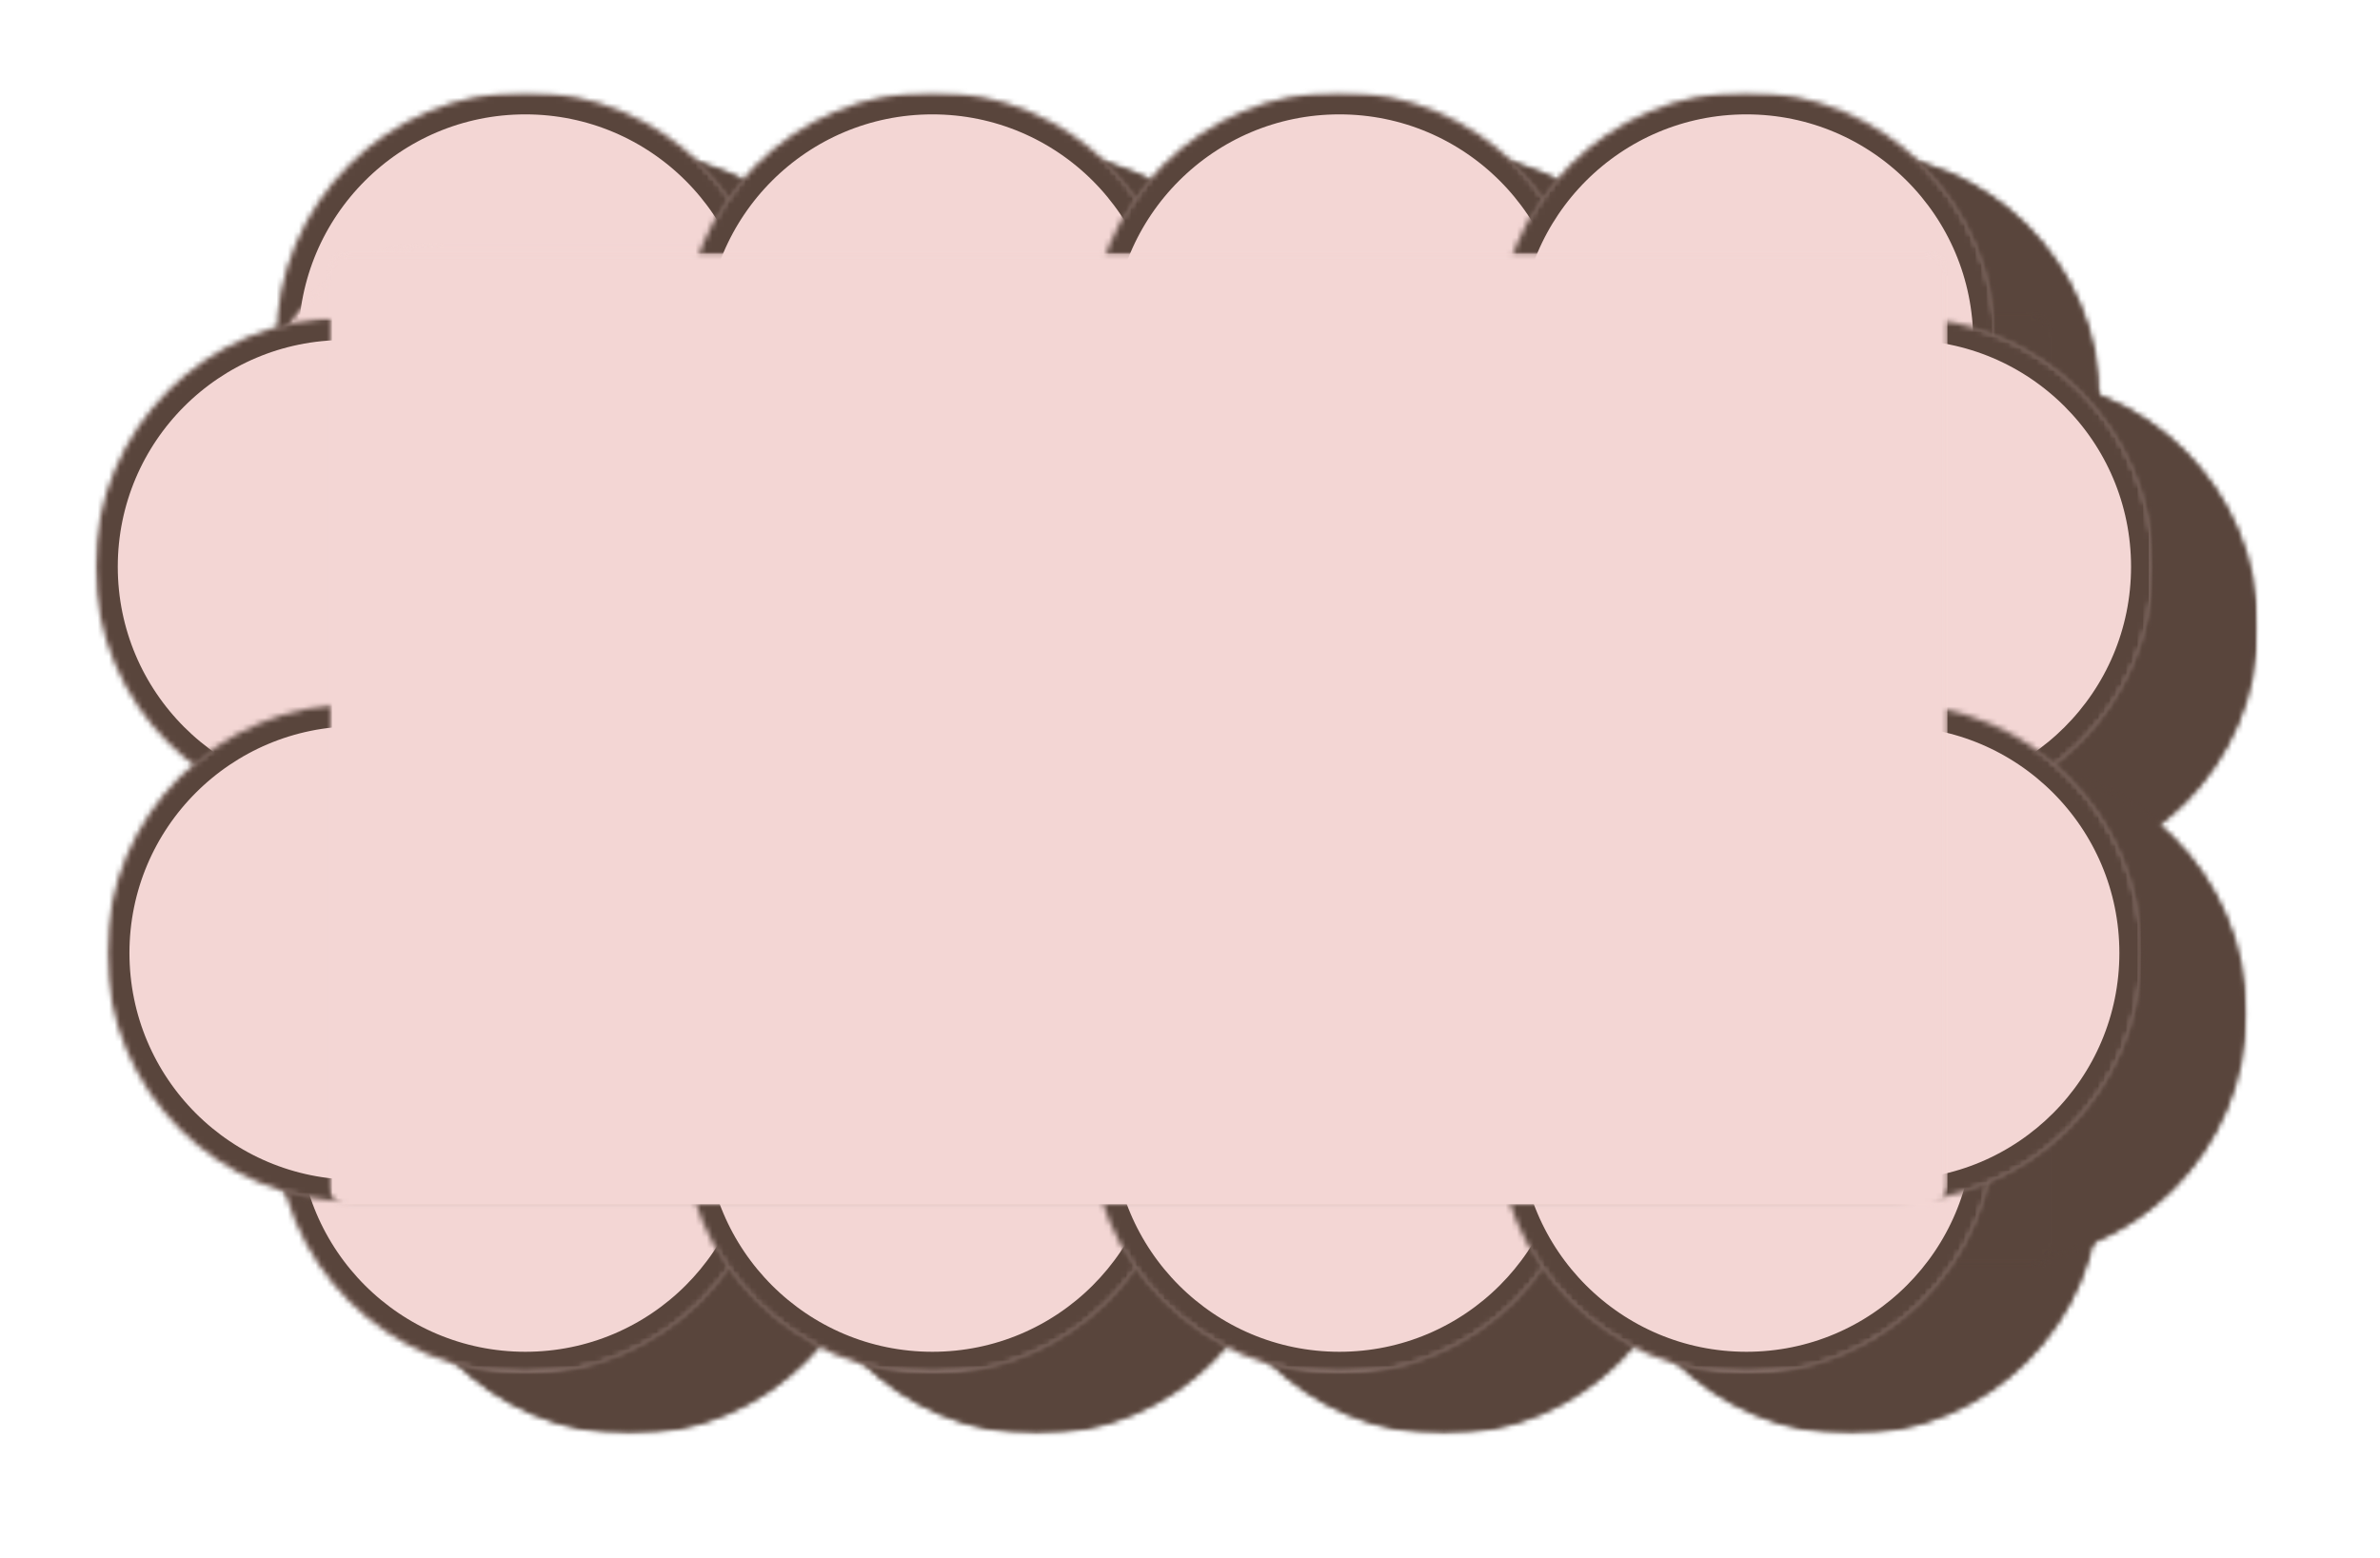 <svg width="426" height="279" viewBox="0 0 426 279" fill="none" xmlns="http://www.w3.org/2000/svg">
<mask id="mask0_1_12995" style="mask-type:luminance" maskUnits="userSpaceOnUse" x="0" y="0" width="426" height="280">
<path d="M425.667 0.333H0.333V279H425.667V0.333Z" fill="white"/>
</mask>
<g mask="url(#mask0_1_12995)">
<mask id="mask1_1_12995" style="mask-type:luminance" maskUnits="userSpaceOnUse" x="68" y="27" width="90" height="230">
<path d="M68.161 27.25H157.349V256.844H68.161V27.25Z" fill="white"/>
</mask>
<g mask="url(#mask1_1_12995)">
<mask id="mask2_1_12995" style="mask-type:luminance" maskUnits="userSpaceOnUse" x="68" y="27" width="90" height="230">
<path d="M157.349 71.844V212.208C157.349 236.839 137.385 256.802 112.755 256.802C88.125 256.802 68.161 236.839 68.161 212.208V71.844C68.161 47.214 88.125 27.25 112.755 27.25C137.385 27.25 157.349 47.214 157.349 71.844Z" fill="white"/>
</mask>
<g mask="url(#mask2_1_12995)">
<mask id="mask3_1_12995" style="mask-type:luminance" maskUnits="userSpaceOnUse" x="67" y="27" width="91" height="231">
<path d="M157.667 27H67V257.667H157.667V27Z" fill="white"/>
</mask>
<g mask="url(#mask3_1_12995)">
<mask id="mask4_1_12995" style="mask-type:luminance" maskUnits="userSpaceOnUse" x="68" y="27" width="90" height="230">
<path d="M68.161 27.25H157.349V256.844H68.161V27.25Z" fill="white"/>
</mask>
<g mask="url(#mask4_1_12995)">
<mask id="mask5_1_12995" style="mask-type:luminance" maskUnits="userSpaceOnUse" x="68" y="27" width="90" height="230">
<path d="M157.349 71.844V212.208C157.349 236.839 137.385 256.802 112.755 256.802C88.125 256.802 68.161 236.839 68.161 212.208V71.844C68.161 47.214 88.125 27.25 112.755 27.25C137.385 27.25 157.349 47.214 157.349 71.844Z" fill="white"/>
</mask>
<g mask="url(#mask5_1_12995)">
<path d="M157.349 27.25V256.844H68.161V27.25H157.349Z" fill="#59453C"/>
</g>
</g>
</g>
</g>
</g>
<mask id="mask6_1_12995" style="mask-type:luminance" maskUnits="userSpaceOnUse" x="67" y="27" width="91" height="230">
<path d="M67.74 27.25H157.349V256.547H67.74V27.25Z" fill="white"/>
</mask>
<g mask="url(#mask6_1_12995)">
<mask id="mask7_1_12995" style="mask-type:luminance" maskUnits="userSpaceOnUse" x="68" y="27" width="90" height="230">
<path d="M157.349 71.844V212.203C157.349 236.828 137.385 256.792 112.76 256.792C88.13 256.792 68.167 236.828 68.167 212.203V71.844C68.167 47.214 88.13 27.25 112.76 27.25C137.385 27.25 157.349 47.214 157.349 71.844Z" fill="white"/>
</mask>
<g mask="url(#mask7_1_12995)">
<path d="M157.349 71.844V212.203C157.349 236.828 137.385 256.792 112.76 256.792C88.13 256.792 68.167 236.828 68.167 212.203V71.844C68.167 47.214 88.13 27.25 112.76 27.25C137.385 27.25 157.349 47.214 157.349 71.844Z" stroke="#59453C" stroke-width="7.996"/>
</g>
</g>
<mask id="mask8_1_12995" style="mask-type:luminance" maskUnits="userSpaceOnUse" x="64" y="54" width="313" height="142">
<path d="M64.057 54.24H376.271V195.203H64.057V54.24Z" fill="white"/>
</mask>
<g mask="url(#mask8_1_12995)">
<mask id="mask9_1_12995" style="mask-type:luminance" maskUnits="userSpaceOnUse" x="64" y="54" width="312" height="142">
<path d="M98.042 54.24H341.938C360.703 54.24 375.922 69.453 375.922 88.219V161.219C375.922 179.99 360.703 195.203 341.938 195.203H98.042C79.271 195.203 64.057 179.99 64.057 161.219V88.219C64.057 69.453 79.271 54.24 98.042 54.24Z" fill="white"/>
</mask>
<g mask="url(#mask9_1_12995)">
<mask id="mask10_1_12995" style="mask-type:luminance" maskUnits="userSpaceOnUse" x="63" y="53" width="314" height="144">
<path d="M376.333 53.667H63V196.333H376.333V53.667Z" fill="white"/>
</mask>
<g mask="url(#mask10_1_12995)">
<mask id="mask11_1_12995" style="mask-type:luminance" maskUnits="userSpaceOnUse" x="64" y="54" width="313" height="142">
<path d="M64.057 54.24H376.203V195.203H64.057V54.24Z" fill="white"/>
</mask>
<g mask="url(#mask11_1_12995)">
<mask id="mask12_1_12995" style="mask-type:luminance" maskUnits="userSpaceOnUse" x="64" y="54" width="312" height="142">
<path d="M98.042 54.24H341.938C360.703 54.24 375.922 69.453 375.922 88.219V161.219C375.922 179.99 360.703 195.203 341.938 195.203H98.042C79.271 195.203 64.057 179.99 64.057 161.219V88.219C64.057 69.453 79.271 54.24 98.042 54.24Z" fill="white"/>
</mask>
<g mask="url(#mask12_1_12995)">
<path d="M64.057 54.24H375.719V195.203H64.057V54.24Z" fill="#59453C"/>
</g>
</g>
</g>
</g>
</g>
<mask id="mask13_1_12995" style="mask-type:luminance" maskUnits="userSpaceOnUse" x="141" y="27" width="90" height="230">
<path d="M141.016 27.25H230.203V256.844H141.016V27.25Z" fill="white"/>
</mask>
<g mask="url(#mask13_1_12995)">
<mask id="mask14_1_12995" style="mask-type:luminance" maskUnits="userSpaceOnUse" x="141" y="27" width="90" height="230">
<path d="M230.203 71.844V212.208C230.203 236.839 210.24 256.802 185.609 256.802C160.984 256.802 141.016 236.839 141.016 212.208V71.844C141.016 47.214 160.984 27.25 185.609 27.25C210.24 27.25 230.203 47.214 230.203 71.844Z" fill="white"/>
</mask>
<g mask="url(#mask14_1_12995)">
<mask id="mask15_1_12995" style="mask-type:luminance" maskUnits="userSpaceOnUse" x="140" y="27" width="91" height="231">
<path d="M231 27H140.333V257.667H231V27Z" fill="white"/>
</mask>
<g mask="url(#mask15_1_12995)">
<mask id="mask16_1_12995" style="mask-type:luminance" maskUnits="userSpaceOnUse" x="141" y="27" width="90" height="230">
<path d="M141.016 27.25H230.203V256.844H141.016V27.25Z" fill="white"/>
</mask>
<g mask="url(#mask16_1_12995)">
<mask id="mask17_1_12995" style="mask-type:luminance" maskUnits="userSpaceOnUse" x="141" y="27" width="90" height="230">
<path d="M230.203 71.844V212.208C230.203 236.839 210.24 256.802 185.609 256.802C160.984 256.802 141.016 236.839 141.016 212.208V71.844C141.016 47.214 160.984 27.25 185.609 27.25C210.24 27.25 230.203 47.214 230.203 71.844Z" fill="white"/>
</mask>
<g mask="url(#mask17_1_12995)">
<path d="M230.203 27.25V256.844H141.016V27.25H230.203Z" fill="#59453C"/>
</g>
</g>
</g>
</g>
</g>
<mask id="mask18_1_12995" style="mask-type:luminance" maskUnits="userSpaceOnUse" x="140" y="27" width="91" height="230">
<path d="M140.594 27.25H230.203V256.547H140.594V27.25Z" fill="white"/>
</mask>
<g mask="url(#mask18_1_12995)">
<mask id="mask19_1_12995" style="mask-type:luminance" maskUnits="userSpaceOnUse" x="141" y="27" width="90" height="230">
<path d="M230.203 71.844V212.203C230.203 236.828 210.24 256.792 185.615 256.792C160.984 256.792 141.021 236.828 141.021 212.203V71.844C141.021 47.214 160.984 27.25 185.615 27.25C210.24 27.25 230.203 47.214 230.203 71.844Z" fill="white"/>
</mask>
<g mask="url(#mask19_1_12995)">
<path d="M230.203 71.844V212.203C230.203 236.828 210.24 256.792 185.615 256.792C160.984 256.792 141.021 236.828 141.021 212.203V71.844C141.021 47.214 160.984 27.25 185.615 27.25C210.24 27.25 230.203 47.214 230.203 71.844Z" stroke="#59453C" stroke-width="7.996"/>
</g>
</g>
<mask id="mask20_1_12995" style="mask-type:luminance" maskUnits="userSpaceOnUse" x="213" y="27" width="91" height="230">
<path d="M213.87 27.25H303.063V256.844H213.87V27.25Z" fill="white"/>
</mask>
<g mask="url(#mask20_1_12995)">
<mask id="mask21_1_12995" style="mask-type:luminance" maskUnits="userSpaceOnUse" x="213" y="27" width="91" height="230">
<path d="M303.063 71.844V212.208C303.063 236.839 283.094 256.802 258.464 256.802C233.839 256.802 213.87 236.839 213.87 212.208V71.844C213.87 47.214 233.839 27.25 258.464 27.25C283.094 27.25 303.063 47.214 303.063 71.844Z" fill="white"/>
</mask>
<g mask="url(#mask21_1_12995)">
<mask id="mask22_1_12995" style="mask-type:luminance" maskUnits="userSpaceOnUse" x="213" y="27" width="92" height="231">
<path d="M304.333 27H213.667V257.667H304.333V27Z" fill="white"/>
</mask>
<g mask="url(#mask22_1_12995)">
<mask id="mask23_1_12995" style="mask-type:luminance" maskUnits="userSpaceOnUse" x="213" y="27" width="91" height="230">
<path d="M213.87 27.25H303.063V256.844H213.87V27.25Z" fill="white"/>
</mask>
<g mask="url(#mask23_1_12995)">
<mask id="mask24_1_12995" style="mask-type:luminance" maskUnits="userSpaceOnUse" x="213" y="27" width="91" height="230">
<path d="M303.063 71.844V212.208C303.063 236.839 283.094 256.802 258.464 256.802C233.839 256.802 213.87 236.839 213.87 212.208V71.844C213.87 47.214 233.839 27.25 258.464 27.25C283.094 27.25 303.063 47.214 303.063 71.844Z" fill="white"/>
</mask>
<g mask="url(#mask24_1_12995)">
<path d="M303.063 27.25V256.844H213.87V27.25H303.063Z" fill="#59453C"/>
</g>
</g>
</g>
</g>
</g>
<mask id="mask25_1_12995" style="mask-type:luminance" maskUnits="userSpaceOnUse" x="213" y="27" width="91" height="230">
<path d="M213.667 27.25H303.063V256.547H213.667V27.25Z" fill="white"/>
</mask>
<g mask="url(#mask25_1_12995)">
<mask id="mask26_1_12995" style="mask-type:luminance" maskUnits="userSpaceOnUse" x="213" y="27" width="91" height="230">
<path d="M303.062 71.844V212.203C303.062 236.828 283.094 256.792 258.469 256.792C233.839 256.792 213.875 236.828 213.875 212.203V71.844C213.875 47.214 233.839 27.25 258.469 27.25C283.094 27.25 303.062 47.214 303.062 71.844Z" fill="white"/>
</mask>
<g mask="url(#mask26_1_12995)">
<path d="M303.062 71.844V212.203C303.062 236.828 283.094 256.792 258.469 256.792C233.838 256.792 213.875 236.828 213.875 212.203V71.844C213.875 47.214 233.838 27.25 258.469 27.25C283.094 27.25 303.062 47.214 303.062 71.844Z" stroke="#59453C" stroke-width="7.996"/>
</g>
</g>
<mask id="mask27_1_12995" style="mask-type:luminance" maskUnits="userSpaceOnUse" x="286" y="27" width="90" height="230">
<path d="M286.724 27.25H375.917V256.844H286.724V27.25Z" fill="white"/>
</mask>
<g mask="url(#mask27_1_12995)">
<mask id="mask28_1_12995" style="mask-type:luminance" maskUnits="userSpaceOnUse" x="286" y="27" width="90" height="230">
<path d="M375.917 71.844V212.208C375.917 236.839 355.948 256.802 331.323 256.802C306.693 256.802 286.724 236.839 286.724 212.208V71.844C286.724 47.214 306.693 27.25 331.323 27.25C355.948 27.25 375.917 47.214 375.917 71.844Z" fill="white"/>
</mask>
<g mask="url(#mask28_1_12995)">
<mask id="mask29_1_12995" style="mask-type:luminance" maskUnits="userSpaceOnUse" x="285" y="27" width="92" height="231">
<path d="M376.333 27H285.667V257.667H376.333V27Z" fill="white"/>
</mask>
<g mask="url(#mask29_1_12995)">
<mask id="mask30_1_12995" style="mask-type:luminance" maskUnits="userSpaceOnUse" x="286" y="27" width="90" height="230">
<path d="M286.724 27.25H375.917V256.844H286.724V27.25Z" fill="white"/>
</mask>
<g mask="url(#mask30_1_12995)">
<mask id="mask31_1_12995" style="mask-type:luminance" maskUnits="userSpaceOnUse" x="286" y="27" width="90" height="230">
<path d="M375.917 71.844V212.208C375.917 236.839 355.948 256.802 331.323 256.802C306.693 256.802 286.724 236.839 286.724 212.208V71.844C286.724 47.214 306.693 27.25 331.323 27.25C355.948 27.25 375.917 47.214 375.917 71.844Z" fill="white"/>
</mask>
<g mask="url(#mask31_1_12995)">
<path d="M375.917 27.25V256.844H286.724V27.25H375.917Z" fill="#59453C"/>
</g>
</g>
</g>
</g>
</g>
<mask id="mask32_1_12995" style="mask-type:luminance" maskUnits="userSpaceOnUse" x="286" y="27" width="90" height="230">
<path d="M286.302 27.25H375.917V256.547H286.302V27.25Z" fill="white"/>
</mask>
<g mask="url(#mask32_1_12995)">
<mask id="mask33_1_12995" style="mask-type:luminance" maskUnits="userSpaceOnUse" x="286" y="27" width="90" height="230">
<path d="M375.917 71.844V212.203C375.917 236.828 355.948 256.792 331.323 256.792C306.693 256.792 286.729 236.828 286.729 212.203V71.844C286.729 47.214 306.693 27.25 331.323 27.25C355.948 27.25 375.917 47.214 375.917 71.844Z" fill="white"/>
</mask>
<g mask="url(#mask33_1_12995)">
<path d="M375.917 71.844V212.203C375.917 236.828 355.948 256.792 331.323 256.792C306.693 256.792 286.729 236.828 286.729 212.203V71.844C286.729 47.214 306.693 27.25 331.323 27.25C355.948 27.25 375.917 47.214 375.917 71.844Z" stroke="#59453C" stroke-width="7.996"/>
</g>
</g>
<mask id="mask34_1_12995" style="mask-type:luminance" maskUnits="userSpaceOnUse" x="35" y="67" width="370" height="90">
<path d="M35.802 67.651H404.333V156.839H35.802V67.651Z" fill="white"/>
</mask>
<g mask="url(#mask34_1_12995)">
<mask id="mask35_1_12995" style="mask-type:luminance" maskUnits="userSpaceOnUse" x="35" y="67" width="370" height="90">
<path d="M80.396 67.651H359.578C384.208 67.651 404.172 87.615 404.172 112.245C404.172 136.875 384.208 156.839 359.578 156.839H80.396C55.771 156.839 35.802 136.875 35.802 112.245C35.802 87.615 55.771 67.651 80.396 67.651Z" fill="white"/>
</mask>
<g mask="url(#mask35_1_12995)">
<mask id="mask36_1_12995" style="mask-type:luminance" maskUnits="userSpaceOnUse" x="35" y="67" width="370" height="91">
<path d="M404.333 67H35V157.667H404.333V67Z" fill="white"/>
</mask>
<g mask="url(#mask36_1_12995)">
<mask id="mask37_1_12995" style="mask-type:luminance" maskUnits="userSpaceOnUse" x="35" y="67" width="370" height="90">
<path d="M35.802 67.651H404.333V156.839H35.802V67.651Z" fill="white"/>
</mask>
<g mask="url(#mask37_1_12995)">
<mask id="mask38_1_12995" style="mask-type:luminance" maskUnits="userSpaceOnUse" x="35" y="67" width="370" height="90">
<path d="M80.396 67.651H359.578C384.208 67.651 404.172 87.615 404.172 112.245C404.172 136.875 384.208 156.839 359.578 156.839H80.396C55.771 156.839 35.802 136.875 35.802 112.245C35.802 87.615 55.771 67.651 80.396 67.651Z" fill="white"/>
</mask>
<g mask="url(#mask38_1_12995)">
<path d="M35.802 67.651H404.057V156.839H35.802V67.651Z" fill="#59453C"/>
</g>
</g>
</g>
</g>
</g>
<mask id="mask39_1_12995" style="mask-type:luminance" maskUnits="userSpaceOnUse" x="35" y="67" width="369" height="91">
<path d="M35.807 67.651H403.911V157.26H35.807V67.651Z" fill="white"/>
</mask>
<g mask="url(#mask39_1_12995)">
<mask id="mask40_1_12995" style="mask-type:luminance" maskUnits="userSpaceOnUse" x="35" y="67" width="370" height="90">
<path d="M80.401 67.651H359.573C384.198 67.651 404.167 87.615 404.167 112.24C404.167 136.87 384.198 156.833 359.573 156.833H80.401C55.776 156.833 35.807 136.87 35.807 112.24C35.807 87.615 55.776 67.651 80.401 67.651Z" fill="white"/>
</mask>
<g mask="url(#mask40_1_12995)">
<path d="M80.401 67.651H359.573C384.198 67.651 404.167 87.615 404.167 112.24C404.167 136.87 384.198 156.833 359.573 156.833H80.401C55.776 156.833 35.807 136.87 35.807 112.24C35.807 87.615 55.776 67.651 80.401 67.651Z" stroke="#59453C" stroke-width="7.996"/>
</g>
</g>
<mask id="mask41_1_12995" style="mask-type:luminance" maskUnits="userSpaceOnUse" x="37" y="136" width="366" height="90">
<path d="M37.891 136.807H402.312V225.995H37.891V136.807Z" fill="white"/>
</mask>
<g mask="url(#mask41_1_12995)">
<mask id="mask42_1_12995" style="mask-type:luminance" maskUnits="userSpaceOnUse" x="37" y="136" width="366" height="90">
<path d="M82.484 136.807H357.49C382.12 136.807 402.089 156.771 402.089 181.401C402.089 206.031 382.12 225.995 357.49 225.995H82.484C57.854 225.995 37.891 206.031 37.891 181.401C37.891 156.771 57.854 136.807 82.484 136.807Z" fill="white"/>
</mask>
<g mask="url(#mask42_1_12995)">
<mask id="mask43_1_12995" style="mask-type:luminance" maskUnits="userSpaceOnUse" x="37" y="136" width="366" height="91">
<path d="M403 136.333H37.667V227H403V136.333Z" fill="white"/>
</mask>
<g mask="url(#mask43_1_12995)">
<mask id="mask44_1_12995" style="mask-type:luminance" maskUnits="userSpaceOnUse" x="37" y="136" width="366" height="90">
<path d="M37.891 136.807H402.109V225.995H37.891V136.807Z" fill="white"/>
</mask>
<g mask="url(#mask44_1_12995)">
<mask id="mask45_1_12995" style="mask-type:luminance" maskUnits="userSpaceOnUse" x="37" y="136" width="366" height="90">
<path d="M82.484 136.807H357.49C382.12 136.807 402.089 156.771 402.089 181.401C402.089 206.031 382.12 225.995 357.49 225.995H82.484C57.854 225.995 37.891 206.031 37.891 181.401C37.891 156.771 57.854 136.807 82.484 136.807Z" fill="white"/>
</mask>
<g mask="url(#mask45_1_12995)">
<path d="M37.891 136.807H401.964V225.995H37.891V136.807Z" fill="#59453C"/>
</g>
</g>
</g>
</g>
</g>
<mask id="mask46_1_12995" style="mask-type:luminance" maskUnits="userSpaceOnUse" x="37" y="136" width="366" height="91">
<path d="M37.896 136.807H402.484V226.417H37.896V136.807Z" fill="white"/>
</mask>
<g mask="url(#mask46_1_12995)">
<mask id="mask47_1_12995" style="mask-type:luminance" maskUnits="userSpaceOnUse" x="37" y="136" width="366" height="90">
<path d="M82.49 136.807H357.484C382.115 136.807 402.078 156.771 402.078 181.401C402.078 206.026 382.115 225.99 357.484 225.99H82.49C57.865 225.99 37.896 206.026 37.896 181.401C37.896 156.771 57.865 136.807 82.49 136.807Z" fill="white"/>
</mask>
<g mask="url(#mask47_1_12995)">
<path d="M82.49 136.807H357.485C382.115 136.807 402.078 156.771 402.078 181.401C402.078 206.026 382.115 225.99 357.485 225.99H82.49C57.865 225.99 37.896 206.026 37.896 181.401C37.896 156.771 57.865 136.807 82.49 136.807Z" stroke="#59453C" stroke-width="7.996"/>
</g>
</g>
<mask id="mask48_1_12995" style="mask-type:luminance" maskUnits="userSpaceOnUse" x="77" y="55" width="291" height="172">
<path d="M77.245 55.828H367.984V226.932H77.245V55.828Z" fill="white"/>
</mask>
<g mask="url(#mask48_1_12995)">
<mask id="mask49_1_12995" style="mask-type:luminance" maskUnits="userSpaceOnUse" x="77" y="55" width="291" height="172">
<path d="M81.24 55.828H363.547C365.755 55.828 367.542 57.62 367.542 59.828V222.932C367.542 225.141 365.755 226.932 363.547 226.932H81.24C79.031 226.932 77.245 225.141 77.245 222.932V59.828C77.245 57.62 79.031 55.828 81.24 55.828Z" fill="white"/>
</mask>
<g mask="url(#mask49_1_12995)">
<mask id="mask50_1_12995" style="mask-type:luminance" maskUnits="userSpaceOnUse" x="76" y="55" width="293" height="172">
<path d="M368.333 55H76.333V227H368.333V55Z" fill="white"/>
</mask>
<g mask="url(#mask50_1_12995)">
<mask id="mask51_1_12995" style="mask-type:luminance" maskUnits="userSpaceOnUse" x="77" y="55" width="291" height="172">
<path d="M77.245 55.828H367.568V226.932H77.245V55.828Z" fill="white"/>
</mask>
<g mask="url(#mask51_1_12995)">
<mask id="mask52_1_12995" style="mask-type:luminance" maskUnits="userSpaceOnUse" x="77" y="55" width="291" height="172">
<path d="M81.24 55.828H363.547C365.755 55.828 367.542 57.62 367.542 59.828V222.932C367.542 225.141 365.755 226.932 363.547 226.932H81.24C79.031 226.932 77.245 225.141 77.245 222.932V59.828C77.245 57.62 79.031 55.828 81.24 55.828Z" fill="white"/>
</mask>
<g mask="url(#mask52_1_12995)">
<path d="M77.245 55.828H367.313V226.932H77.245V55.828Z" fill="#59453C"/>
</g>
</g>
</g>
</g>
</g>
<mask id="mask53_1_12995" style="mask-type:luminance" maskUnits="userSpaceOnUse" x="49" y="16" width="90" height="231">
<path d="M49.438 16.479H138.625V246.073H49.438V16.479Z" fill="white"/>
</mask>
<g mask="url(#mask53_1_12995)">
<mask id="mask54_1_12995" style="mask-type:luminance" maskUnits="userSpaceOnUse" x="49" y="16" width="90" height="231">
<path d="M138.625 61.073V201.438C138.625 226.068 118.656 246.031 94.031 246.031C69.401 246.031 49.438 226.068 49.438 201.438V61.073C49.438 36.443 69.401 16.479 94.031 16.479C118.656 16.479 138.625 36.443 138.625 61.073Z" fill="white"/>
</mask>
<g mask="url(#mask54_1_12995)">
<mask id="mask55_1_12995" style="mask-type:luminance" maskUnits="userSpaceOnUse" x="48" y="16" width="91" height="231">
<path d="M139 16.333H48.333V247H139V16.333Z" fill="white"/>
</mask>
<g mask="url(#mask55_1_12995)">
<mask id="mask56_1_12995" style="mask-type:luminance" maskUnits="userSpaceOnUse" x="49" y="16" width="90" height="231">
<path d="M49.438 16.479H138.625V246.073H49.438V16.479Z" fill="white"/>
</mask>
<g mask="url(#mask56_1_12995)">
<mask id="mask57_1_12995" style="mask-type:luminance" maskUnits="userSpaceOnUse" x="49" y="16" width="90" height="231">
<path d="M138.625 61.073V201.437C138.625 226.068 118.656 246.031 94.031 246.031C69.401 246.031 49.438 226.068 49.438 201.437V61.073C49.438 36.443 69.401 16.479 94.031 16.479C118.656 16.479 138.625 36.443 138.625 61.073Z" fill="white"/>
</mask>
<g mask="url(#mask57_1_12995)">
<path d="M138.625 16.479V246.073H49.438V16.479H138.625Z" fill="#F3D6D4"/>
</g>
</g>
</g>
</g>
</g>
<mask id="mask58_1_12995" style="mask-type:luminance" maskUnits="userSpaceOnUse" x="49" y="16" width="90" height="230">
<path d="M49.016 16.479H138.625V245.776H49.016V16.479Z" fill="white"/>
</mask>
<g mask="url(#mask58_1_12995)">
<mask id="mask59_1_12995" style="mask-type:luminance" maskUnits="userSpaceOnUse" x="49" y="16" width="90" height="231">
<path d="M138.625 61.073V201.432C138.625 226.057 118.661 246.021 94.031 246.021C69.406 246.021 49.438 226.057 49.438 201.432V61.073C49.438 36.443 69.406 16.479 94.031 16.479C118.661 16.479 138.625 36.443 138.625 61.073Z" fill="white"/>
</mask>
<g mask="url(#mask59_1_12995)">
<path d="M138.625 61.073V201.433C138.625 226.058 118.661 246.021 94.031 246.021C69.406 246.021 49.437 226.058 49.437 201.433V61.073C49.437 36.443 69.406 16.479 94.031 16.479C118.661 16.479 138.625 36.443 138.625 61.073Z" stroke="#59453C" stroke-width="7.996"/>
</g>
</g>
<mask id="mask60_1_12995" style="mask-type:luminance" maskUnits="userSpaceOnUse" x="45" y="43" width="313" height="142">
<path d="M45.328 43.469H357.542V184.432H45.328V43.469Z" fill="white"/>
</mask>
<g mask="url(#mask60_1_12995)">
<mask id="mask61_1_12995" style="mask-type:luminance" maskUnits="userSpaceOnUse" x="45" y="43" width="313" height="142">
<path d="M79.312 43.469H323.208C341.979 43.469 357.193 58.682 357.193 77.448V150.448C357.193 169.219 341.979 184.432 323.208 184.432H79.312C60.542 184.432 45.328 169.219 45.328 150.448V77.448C45.328 58.682 60.542 43.469 79.312 43.469Z" fill="white"/>
</mask>
<g mask="url(#mask61_1_12995)">
<mask id="mask62_1_12995" style="mask-type:luminance" maskUnits="userSpaceOnUse" x="44" y="43" width="314" height="143">
<path d="M357.667 43H44.333V185.667H357.667V43Z" fill="white"/>
</mask>
<g mask="url(#mask62_1_12995)">
<mask id="mask63_1_12995" style="mask-type:luminance" maskUnits="userSpaceOnUse" x="45" y="43" width="313" height="142">
<path d="M45.328 43.469H357.333V184.432H45.328V43.469Z" fill="white"/>
</mask>
<g mask="url(#mask63_1_12995)">
<mask id="mask64_1_12995" style="mask-type:luminance" maskUnits="userSpaceOnUse" x="45" y="43" width="313" height="142">
<path d="M79.312 43.469H323.208C341.979 43.469 357.193 58.682 357.193 77.448V150.448C357.193 169.219 341.979 184.432 323.208 184.432H79.312C60.542 184.432 45.328 169.219 45.328 150.448V77.448C45.328 58.682 60.542 43.469 79.312 43.469Z" fill="white"/>
</mask>
<g mask="url(#mask64_1_12995)">
<path d="M45.328 43.469H356.995V184.432H45.328V43.469Z" fill="#F3D6D4"/>
</g>
</g>
</g>
</g>
</g>
<mask id="mask65_1_12995" style="mask-type:luminance" maskUnits="userSpaceOnUse" x="122" y="16" width="90" height="231">
<path d="M122.292 16.479H211.479V246.073H122.292V16.479Z" fill="white"/>
</mask>
<g mask="url(#mask65_1_12995)">
<mask id="mask66_1_12995" style="mask-type:luminance" maskUnits="userSpaceOnUse" x="122" y="16" width="90" height="231">
<path d="M211.479 61.073V201.438C211.479 226.068 191.516 246.031 166.885 246.031C142.255 246.031 122.292 226.068 122.292 201.438V61.073C122.292 36.443 142.255 16.479 166.885 16.479C191.516 16.479 211.479 36.443 211.479 61.073Z" fill="white"/>
</mask>
<g mask="url(#mask66_1_12995)">
<mask id="mask67_1_12995" style="mask-type:luminance" maskUnits="userSpaceOnUse" x="121" y="16" width="92" height="231">
<path d="M212.333 16.333H121.667V247H212.333V16.333Z" fill="white"/>
</mask>
<g mask="url(#mask67_1_12995)">
<mask id="mask68_1_12995" style="mask-type:luminance" maskUnits="userSpaceOnUse" x="122" y="16" width="90" height="231">
<path d="M122.292 16.479H211.479V246.073H122.292V16.479Z" fill="white"/>
</mask>
<g mask="url(#mask68_1_12995)">
<mask id="mask69_1_12995" style="mask-type:luminance" maskUnits="userSpaceOnUse" x="122" y="16" width="90" height="231">
<path d="M211.479 61.073V201.437C211.479 226.068 191.516 246.031 166.885 246.031C142.255 246.031 122.292 226.068 122.292 201.437V61.073C122.292 36.443 142.255 16.479 166.885 16.479C191.516 16.479 211.479 36.443 211.479 61.073Z" fill="white"/>
</mask>
<g mask="url(#mask69_1_12995)">
<path d="M211.479 16.479V246.073H122.292V16.479H211.479Z" fill="#F3D6D4"/>
</g>
</g>
</g>
</g>
</g>
<mask id="mask70_1_12995" style="mask-type:luminance" maskUnits="userSpaceOnUse" x="121" y="16" width="91" height="230">
<path d="M121.87 16.479H211.479V245.776H121.87V16.479Z" fill="white"/>
</mask>
<g mask="url(#mask70_1_12995)">
<mask id="mask71_1_12995" style="mask-type:luminance" maskUnits="userSpaceOnUse" x="122" y="16" width="90" height="231">
<path d="M211.479 61.073V201.432C211.479 226.057 191.516 246.021 166.885 246.021C142.26 246.021 122.292 226.057 122.292 201.432V61.073C122.292 36.443 142.26 16.479 166.885 16.479C191.516 16.479 211.479 36.443 211.479 61.073Z" fill="white"/>
</mask>
<g mask="url(#mask71_1_12995)">
<path d="M211.479 61.073V201.433C211.479 226.058 191.516 246.021 166.885 246.021C142.26 246.021 122.292 226.058 122.292 201.433V61.073C122.292 36.443 142.26 16.479 166.885 16.479C191.516 16.479 211.479 36.443 211.479 61.073Z" stroke="#59453C" stroke-width="7.996"/>
</g>
</g>
<mask id="mask72_1_12995" style="mask-type:luminance" maskUnits="userSpaceOnUse" x="195" y="16" width="90" height="231">
<path d="M195.146 16.479H284.333V246.073H195.146V16.479Z" fill="white"/>
</mask>
<g mask="url(#mask72_1_12995)">
<mask id="mask73_1_12995" style="mask-type:luminance" maskUnits="userSpaceOnUse" x="195" y="16" width="90" height="231">
<path d="M284.333 61.073V201.438C284.333 226.068 264.37 246.031 239.74 246.031C215.109 246.031 195.146 226.068 195.146 201.438V61.073C195.146 36.443 215.109 16.479 239.74 16.479C264.37 16.479 284.333 36.443 284.333 61.073Z" fill="white"/>
</mask>
<g mask="url(#mask73_1_12995)">
<mask id="mask74_1_12995" style="mask-type:luminance" maskUnits="userSpaceOnUse" x="195" y="16" width="90" height="231">
<path d="M284.333 16.333H195V247H284.333V16.333Z" fill="white"/>
</mask>
<g mask="url(#mask74_1_12995)">
<mask id="mask75_1_12995" style="mask-type:luminance" maskUnits="userSpaceOnUse" x="195" y="16" width="90" height="231">
<path d="M195.146 16.479H284.333V246.073H195.146V16.479Z" fill="white"/>
</mask>
<g mask="url(#mask75_1_12995)">
<mask id="mask76_1_12995" style="mask-type:luminance" maskUnits="userSpaceOnUse" x="195" y="16" width="90" height="231">
<path d="M284.333 61.073V201.437C284.333 226.068 264.37 246.031 239.74 246.031C215.109 246.031 195.146 226.068 195.146 201.437V61.073C195.146 36.443 215.109 16.479 239.74 16.479C264.37 16.479 284.333 36.443 284.333 61.073Z" fill="white"/>
</mask>
<g mask="url(#mask76_1_12995)">
<path d="M284.333 16.479V246.073H195.146V16.479H284.333Z" fill="#F3D6D4"/>
</g>
</g>
</g>
</g>
</g>
<mask id="mask77_1_12995" style="mask-type:luminance" maskUnits="userSpaceOnUse" x="195" y="16" width="90" height="230">
<path d="M195 16.479H284.333V245.776H195V16.479Z" fill="white"/>
</mask>
<g mask="url(#mask77_1_12995)">
<mask id="mask78_1_12995" style="mask-type:luminance" maskUnits="userSpaceOnUse" x="195" y="16" width="90" height="231">
<path d="M284.333 61.073V201.432C284.333 226.057 264.37 246.021 239.74 246.021C215.115 246.021 195.146 226.057 195.146 201.432V61.073C195.146 36.443 215.115 16.479 239.74 16.479C264.37 16.479 284.333 36.443 284.333 61.073Z" fill="white"/>
</mask>
<g mask="url(#mask78_1_12995)">
<path d="M284.333 61.073V201.433C284.333 226.058 264.37 246.021 239.74 246.021C215.115 246.021 195.146 226.058 195.146 201.433V61.073C195.146 36.443 215.115 16.479 239.74 16.479C264.37 16.479 284.333 36.443 284.333 61.073Z" stroke="#59453C" stroke-width="7.996"/>
</g>
</g>
<mask id="mask79_1_12995" style="mask-type:luminance" maskUnits="userSpaceOnUse" x="268" y="16" width="90" height="231">
<path d="M268 16.479H357.188V246.073H268V16.479Z" fill="white"/>
</mask>
<g mask="url(#mask79_1_12995)">
<mask id="mask80_1_12995" style="mask-type:luminance" maskUnits="userSpaceOnUse" x="268" y="16" width="90" height="231">
<path d="M357.188 61.073V201.438C357.188 226.068 337.224 246.031 312.594 246.031C287.964 246.031 268 226.068 268 201.438V61.073C268 36.443 287.964 16.479 312.594 16.479C337.224 16.479 357.188 36.443 357.188 61.073Z" fill="white"/>
</mask>
<g mask="url(#mask80_1_12995)">
<mask id="mask81_1_12995" style="mask-type:luminance" maskUnits="userSpaceOnUse" x="267" y="16" width="91" height="231">
<path d="M357.667 16.333H267V247H357.667V16.333Z" fill="white"/>
</mask>
<g mask="url(#mask81_1_12995)">
<mask id="mask82_1_12995" style="mask-type:luminance" maskUnits="userSpaceOnUse" x="268" y="16" width="90" height="231">
<path d="M268 16.479H357.188V246.073H268V16.479Z" fill="white"/>
</mask>
<g mask="url(#mask82_1_12995)">
<mask id="mask83_1_12995" style="mask-type:luminance" maskUnits="userSpaceOnUse" x="268" y="16" width="90" height="231">
<path d="M357.188 61.073V201.437C357.188 226.068 337.224 246.031 312.594 246.031C287.964 246.031 268 226.068 268 201.437V61.073C268 36.443 287.964 16.479 312.594 16.479C337.224 16.479 357.188 36.443 357.188 61.073Z" fill="white"/>
</mask>
<g mask="url(#mask83_1_12995)">
<path d="M357.188 16.479V246.073H268V16.479H357.188Z" fill="#F3D6D4"/>
</g>
</g>
</g>
</g>
</g>
<mask id="mask84_1_12995" style="mask-type:luminance" maskUnits="userSpaceOnUse" x="267" y="16" width="91" height="230">
<path d="M267.578 16.479H357.188V245.776H267.578V16.479Z" fill="white"/>
</mask>
<g mask="url(#mask84_1_12995)">
<mask id="mask85_1_12995" style="mask-type:luminance" maskUnits="userSpaceOnUse" x="268" y="16" width="90" height="231">
<path d="M357.188 61.073V201.432C357.188 226.057 337.224 246.021 312.594 246.021C287.969 246.021 268.005 226.057 268.005 201.432V61.073C268.005 36.443 287.969 16.479 312.594 16.479C337.224 16.479 357.188 36.443 357.188 61.073Z" fill="white"/>
</mask>
<g mask="url(#mask85_1_12995)">
<path d="M357.188 61.073V201.433C357.188 226.058 337.224 246.021 312.594 246.021C287.969 246.021 268.005 226.058 268.005 201.433V61.073C268.005 36.443 287.969 16.479 312.594 16.479C337.224 16.479 357.188 36.443 357.188 61.073Z" stroke="#59453C" stroke-width="7.996"/>
</g>
</g>
<mask id="mask86_1_12995" style="mask-type:luminance" maskUnits="userSpaceOnUse" x="17" y="56" width="369" height="91">
<path d="M17.078 56.88H385.667V146.068H17.078V56.88Z" fill="white"/>
</mask>
<g mask="url(#mask86_1_12995)">
<mask id="mask87_1_12995" style="mask-type:luminance" maskUnits="userSpaceOnUse" x="17" y="56" width="369" height="91">
<path d="M61.672 56.88H340.854C365.479 56.88 385.448 76.844 385.448 101.474C385.448 126.104 365.479 146.068 340.854 146.068H61.672C37.042 146.068 17.078 126.104 17.078 101.474C17.078 76.844 37.042 56.88 61.672 56.88Z" fill="white"/>
</mask>
<g mask="url(#mask87_1_12995)">
<mask id="mask88_1_12995" style="mask-type:luminance" maskUnits="userSpaceOnUse" x="16" y="56" width="370" height="91">
<path d="M385.667 56.333H16.333V147H385.667V56.333Z" fill="white"/>
</mask>
<g mask="url(#mask88_1_12995)">
<mask id="mask89_1_12995" style="mask-type:luminance" maskUnits="userSpaceOnUse" x="17" y="56" width="369" height="91">
<path d="M17.078 56.88H385.479V146.068H17.078V56.88Z" fill="white"/>
</mask>
<g mask="url(#mask89_1_12995)">
<mask id="mask90_1_12995" style="mask-type:luminance" maskUnits="userSpaceOnUse" x="17" y="56" width="369" height="91">
<path d="M61.672 56.88H340.854C365.479 56.88 385.448 76.844 385.448 101.474C385.448 126.104 365.479 146.068 340.854 146.068H61.672C37.042 146.068 17.078 126.104 17.078 101.474C17.078 76.844 37.042 56.88 61.672 56.88Z" fill="white"/>
</mask>
<g mask="url(#mask90_1_12995)">
<path d="M17.078 56.88H385.328V146.068H17.078V56.88Z" fill="#F3D6D4"/>
</g>
</g>
</g>
</g>
</g>
<mask id="mask91_1_12995" style="mask-type:luminance" maskUnits="userSpaceOnUse" x="17" y="56" width="369" height="91">
<path d="M17.083 56.88H385.182V146.49H17.083V56.88Z" fill="white"/>
</mask>
<g mask="url(#mask91_1_12995)">
<mask id="mask92_1_12995" style="mask-type:luminance" maskUnits="userSpaceOnUse" x="17" y="56" width="369" height="91">
<path d="M61.677 56.88H340.844C365.474 56.88 385.438 76.844 385.438 101.469C385.438 126.099 365.474 146.063 340.844 146.063H61.677C37.047 146.063 17.083 126.099 17.083 101.469C17.083 76.844 37.047 56.88 61.677 56.88Z" fill="white"/>
</mask>
<g mask="url(#mask92_1_12995)">
<path d="M61.677 56.88H340.844C365.474 56.88 385.438 76.844 385.438 101.469C385.438 126.099 365.474 146.063 340.844 146.063H61.677C37.047 146.063 17.083 126.099 17.083 101.469C17.083 76.844 37.047 56.88 61.677 56.88Z" stroke="#59453C" stroke-width="7.996"/>
</g>
</g>
<mask id="mask93_1_12995" style="mask-type:luminance" maskUnits="userSpaceOnUse" x="19" y="126" width="365" height="90">
<path d="M19.162 126.036H383.583V215.224H19.162V126.036Z" fill="white"/>
</mask>
<g mask="url(#mask93_1_12995)">
<mask id="mask94_1_12995" style="mask-type:luminance" maskUnits="userSpaceOnUse" x="19" y="126" width="365" height="90">
<path d="M63.76 126.036H338.766C363.396 126.036 383.359 146 383.359 170.63C383.359 195.26 363.396 215.224 338.766 215.224H63.76C39.13 215.224 19.162 195.26 19.162 170.63C19.162 146 39.13 126.036 63.76 126.036Z" fill="white"/>
</mask>
<g mask="url(#mask94_1_12995)">
<mask id="mask95_1_12995" style="mask-type:luminance" maskUnits="userSpaceOnUse" x="19" y="125" width="366" height="92">
<path d="M384.333 125.667H19V216.333H384.333V125.667Z" fill="white"/>
</mask>
<g mask="url(#mask95_1_12995)">
<mask id="mask96_1_12995" style="mask-type:luminance" maskUnits="userSpaceOnUse" x="19" y="126" width="365" height="90">
<path d="M19.162 126.037H383.557V215.224H19.162V126.037Z" fill="white"/>
</mask>
<g mask="url(#mask96_1_12995)">
<mask id="mask97_1_12995" style="mask-type:luminance" maskUnits="userSpaceOnUse" x="19" y="126" width="365" height="90">
<path d="M63.76 126.037H338.766C363.396 126.037 383.359 146 383.359 170.63C383.359 195.261 363.396 215.224 338.766 215.224H63.76C39.13 215.224 19.162 195.261 19.162 170.63C19.162 146 39.13 126.037 63.76 126.037Z" fill="white"/>
</mask>
<g mask="url(#mask97_1_12995)">
<path d="M19.162 126.037H383.234V215.224H19.162V126.037Z" fill="#F3D6D4"/>
</g>
</g>
</g>
</g>
</g>
<mask id="mask98_1_12995" style="mask-type:luminance" maskUnits="userSpaceOnUse" x="19" y="126" width="365" height="90">
<path d="M19.172 126.036H383.755V215.646H19.172V126.036Z" fill="white"/>
</mask>
<g mask="url(#mask98_1_12995)">
<mask id="mask99_1_12995" style="mask-type:luminance" maskUnits="userSpaceOnUse" x="19" y="126" width="365" height="90">
<path d="M63.766 126.036H338.76C363.385 126.036 383.349 146 383.349 170.625C383.349 195.255 363.385 215.219 338.76 215.219H63.766C39.135 215.219 19.172 195.255 19.172 170.625C19.172 146 39.135 126.036 63.766 126.036Z" fill="white"/>
</mask>
<g mask="url(#mask99_1_12995)">
<path d="M63.766 126.036H338.761C363.386 126.036 383.349 146 383.349 170.625C383.349 195.255 363.386 215.219 338.761 215.219H63.766C39.135 215.219 19.172 195.255 19.172 170.625C19.172 146 39.135 126.036 63.766 126.036Z" stroke="#59453C" stroke-width="7.996"/>
</g>
</g>
<mask id="mask100_1_12995" style="mask-type:luminance" maskUnits="userSpaceOnUse" x="58" y="45" width="292" height="172">
<path d="M58.516 45.057H349.255V216.162H58.516V45.057Z" fill="white"/>
</mask>
<g mask="url(#mask100_1_12995)">
<mask id="mask101_1_12995" style="mask-type:luminance" maskUnits="userSpaceOnUse" x="58" y="45" width="291" height="172">
<path d="M62.516 45.057H344.818C347.026 45.057 348.818 46.849 348.818 49.057V212.162C348.818 214.37 347.026 216.162 344.818 216.162H62.516C60.307 216.162 58.516 214.37 58.516 212.162V49.057C58.516 46.849 60.307 45.057 62.516 45.057Z" fill="white"/>
</mask>
<g mask="url(#mask101_1_12995)">
<mask id="mask102_1_12995" style="mask-type:luminance" maskUnits="userSpaceOnUse" x="57" y="44" width="293" height="173">
<path d="M349.667 44.333H57.667V216.333H349.667V44.333Z" fill="white"/>
</mask>
<g mask="url(#mask102_1_12995)">
<mask id="mask103_1_12995" style="mask-type:luminance" maskUnits="userSpaceOnUse" x="58" y="45" width="292" height="172">
<path d="M58.516 45.057H349.016V216.161H58.516V45.057Z" fill="white"/>
</mask>
<g mask="url(#mask103_1_12995)">
<mask id="mask104_1_12995" style="mask-type:luminance" maskUnits="userSpaceOnUse" x="58" y="45" width="291" height="172">
<path d="M62.516 45.057H344.818C347.026 45.057 348.818 46.849 348.818 49.057V212.161C348.818 214.37 347.026 216.161 344.818 216.161H62.516C60.307 216.161 58.516 214.37 58.516 212.161V49.057C58.516 46.849 60.307 45.057 62.516 45.057Z" fill="white"/>
</mask>
<g mask="url(#mask104_1_12995)">
<path d="M58.516 45.057H348.589V216.161H58.516V45.057Z" fill="#F3D6D4"/>
</g>
</g>
</g>
</g>
</g>
</g>
</svg>

